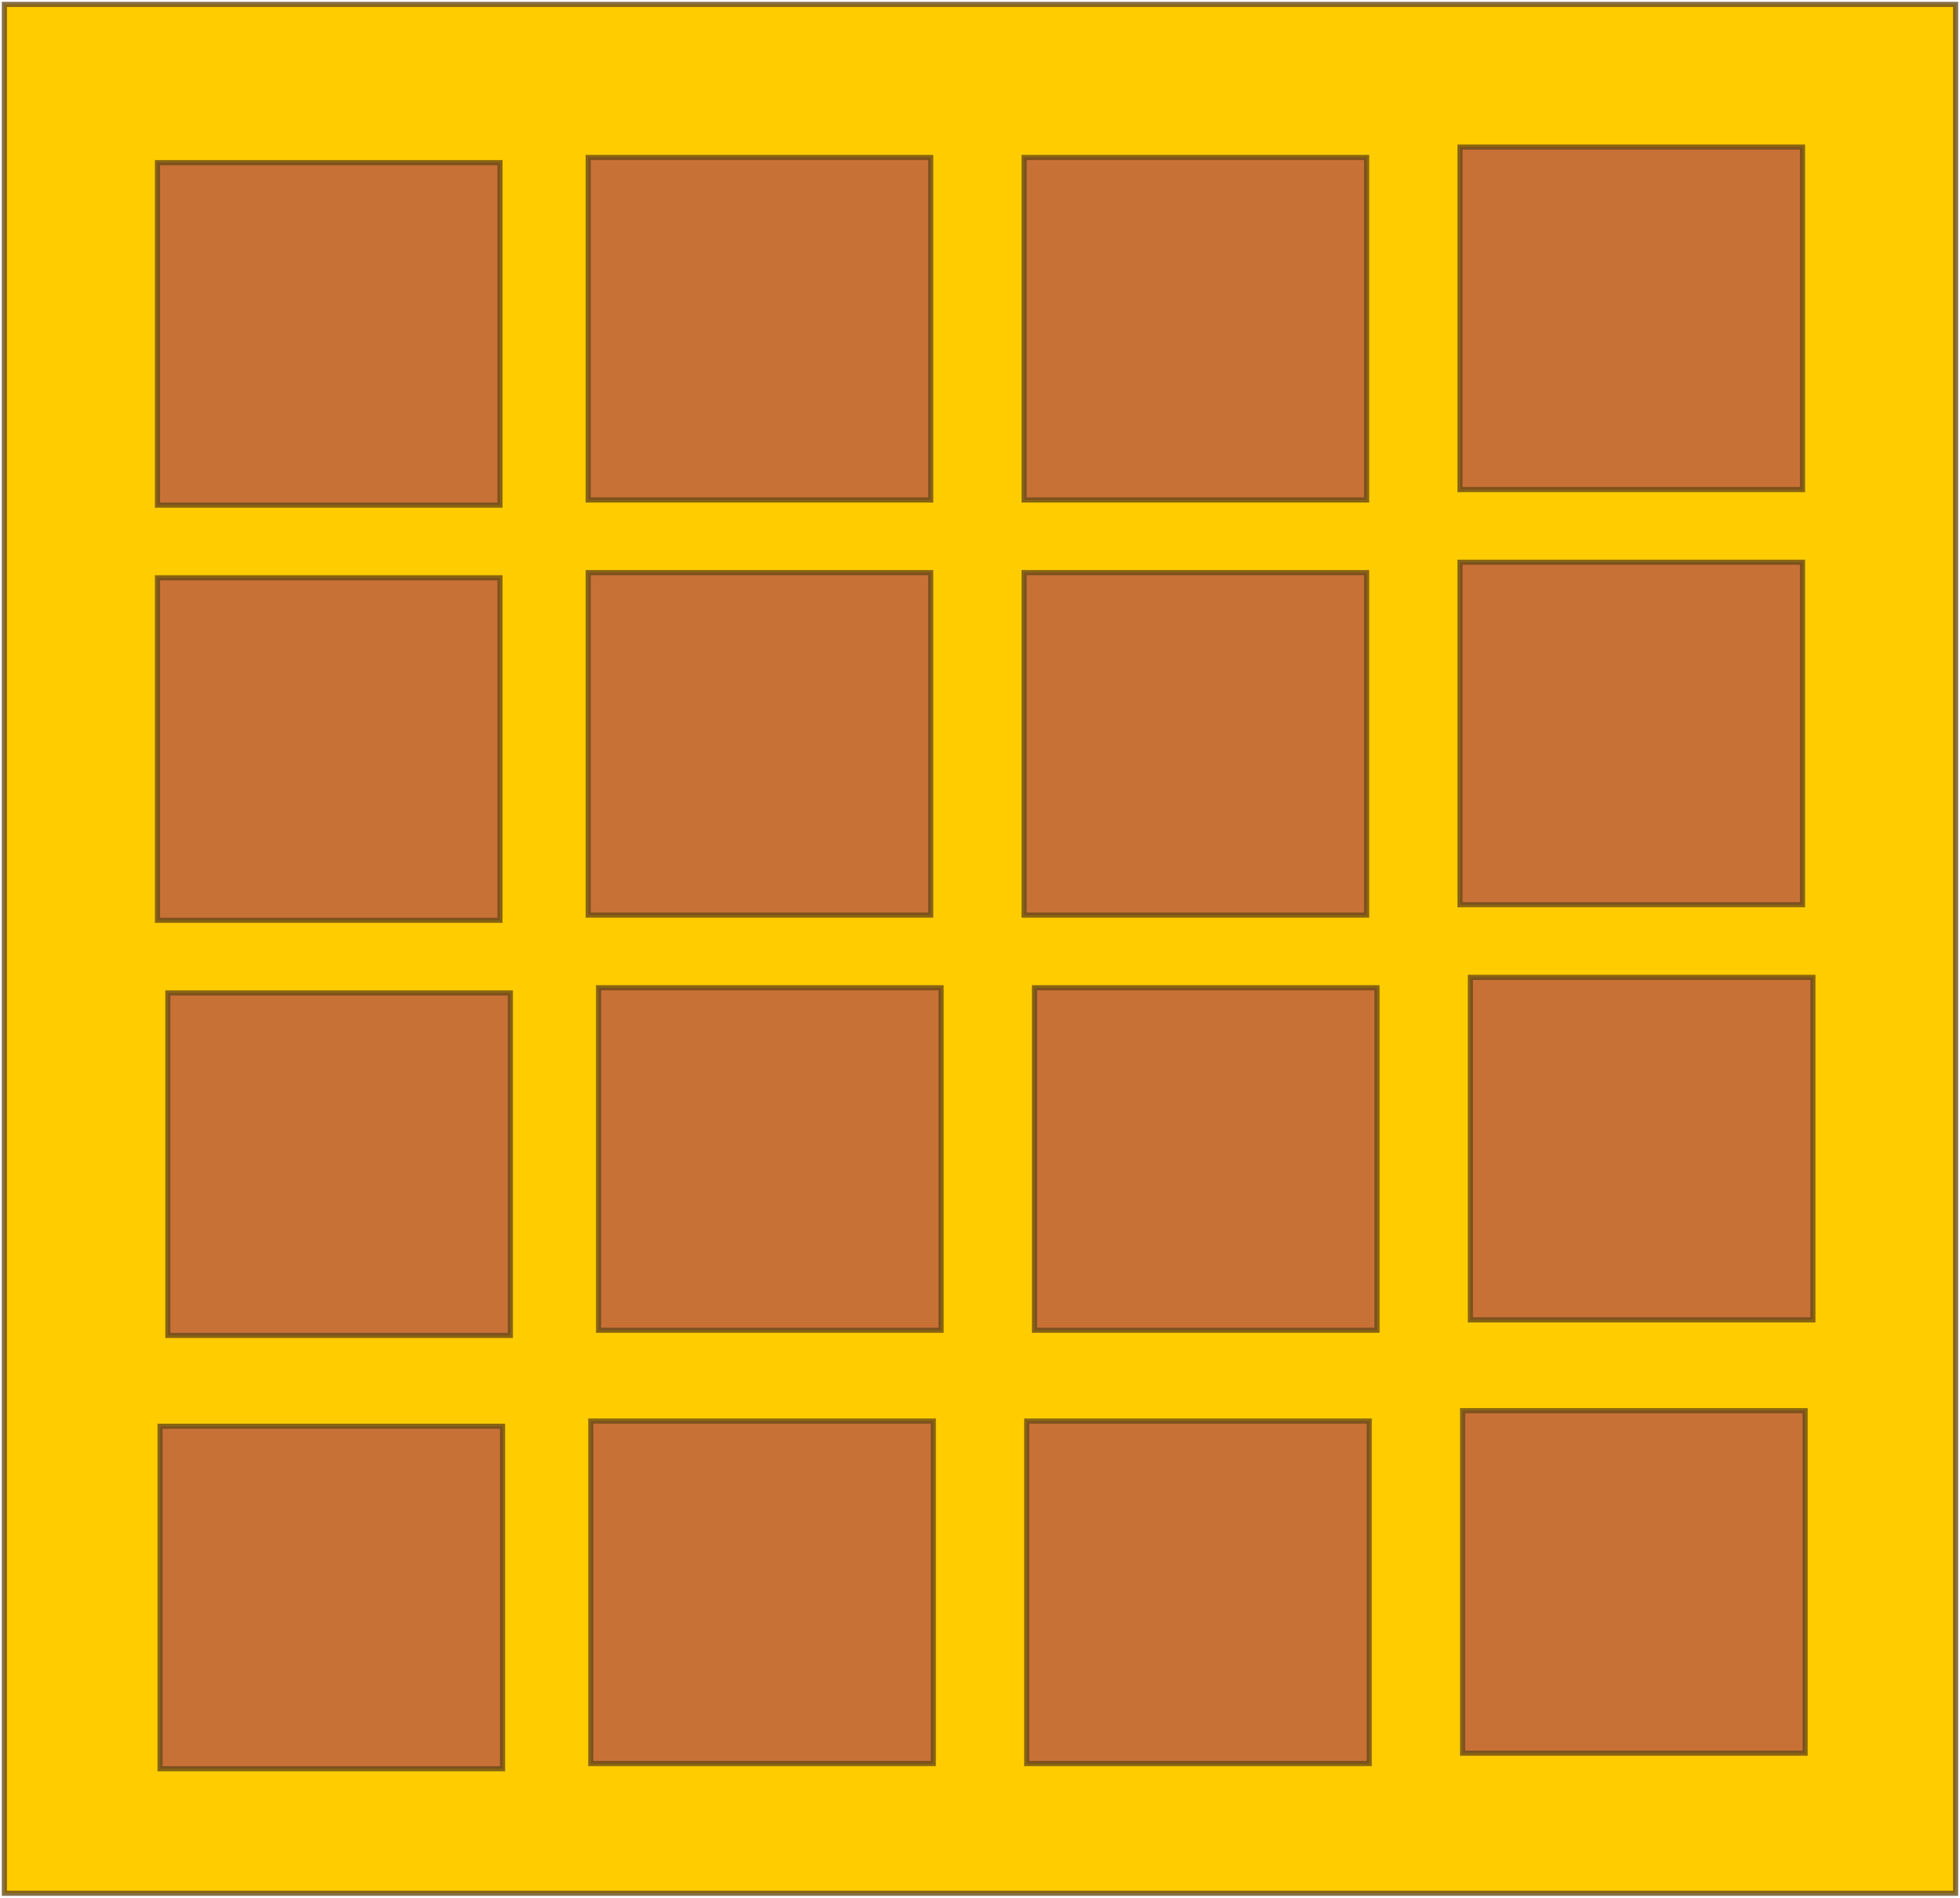 <?xml version="1.0" encoding="UTF-8" standalone="no"?>
<!--
  (c) 2015 Alexandre Detiste
  own work licensed under the terms of the GPL-2
  or any later version.
  
  This is ugly, feel free to make in better
-->

<svg
   xmlns:dc="http://purl.org/dc/elements/1.1/"
   xmlns:cc="http://creativecommons.org/ns#"
   xmlns:rdf="http://www.w3.org/1999/02/22-rdf-syntax-ns#"
   xmlns:svg="http://www.w3.org/2000/svg"
   xmlns="http://www.w3.org/2000/svg"
   xmlns:sodipodi="http://sodipodi.sourceforge.net/DTD/sodipodi-0.dtd"
   xmlns:inkscape="http://www.inkscape.org/namespaces/inkscape"
   width="107.675mm"
   height="104.254mm"
   viewBox="0 0 381.526 369.404"
   id="svg2"
   version="1.1"
   inkscape:version="0.91 r13725"
   sodipodi:docname="waffle.svg">
  <defs
     id="defs4" />
  <sodipodi:namedview
     id="base"
     pagecolor="#ffffff"
     bordercolor="#666666"
     borderopacity="1.0"
     inkscape:pageopacity="0.0"
     inkscape:pageshadow="2"
     inkscape:zoom="0.49497475"
     inkscape:cx="654.32828"
     inkscape:cy="-105.01178"
     inkscape:document-units="px"
     inkscape:current-layer="layer1"
     showgrid="false"
     inkscape:window-width="1920"
     inkscape:window-height="994"
     inkscape:window-x="-3"
     inkscape:window-y="-3"
     inkscape:window-maximized="1"
     fit-margin-top="0.1"
     fit-margin-right="0.1"
     fit-margin-bottom="0.1"
     fit-margin-left="0.1" />
  <g
     inkscape:label="Calque 1"
     inkscape:groupmode="layer"
     id="layer1"
     transform="translate(-29.45,-33.274)">
    <rect
       style="fill:#ffcc00;stroke:#684918;stroke-width:1.003;stroke-opacity:0.784"
       id="rect3336"
       width="379.815"
       height="367.693"
       x="30.306"
       y="34.13" />
    <rect
       style="fill:#c87137;stroke:#684918;stroke-opacity:0.784"
       id="rect3338"
       width="66.67"
       height="66.67"
       x="60.609"
       y="310.91" />
    <rect
       style="fill:#c87137;stroke:#684918;stroke-opacity:0.784"
       id="rect3338-2"
       width="66.67"
       height="66.67"
       x="144.452"
       y="309.9" />
    <rect
       style="fill:#c87137;stroke:#684918;stroke-opacity:0.784"
       id="rect3338-3"
       width="66.67"
       height="66.67"
       x="229.305"
       y="309.9" />
    <rect
       style="fill:#c87137;stroke:#684918;stroke-opacity:0.784"
       id="rect3338-3-2"
       width="66.67"
       height="66.67"
       x="314.157"
       y="307.88" />
    <rect
       style="fill:#c87137;stroke:#684918;stroke-opacity:0.784"
       id="rect3338-7"
       width="66.67"
       height="66.67"
       x="62.124"
       y="226.563" />
    <rect
       style="fill:#c87137;stroke:#684918;stroke-opacity:0.784"
       id="rect3338-2-5"
       width="66.67"
       height="66.67"
       x="145.967"
       y="225.552" />
    <rect
       style="fill:#c87137;stroke:#684918;stroke-opacity:0.784"
       id="rect3338-3-20"
       width="66.67"
       height="66.67"
       x="230.82"
       y="225.552" />
    <rect
       style="fill:#c87137;stroke:#684918;stroke-opacity:0.784"
       id="rect3338-3-2-3"
       width="66.67"
       height="66.67"
       x="315.673"
       y="223.532" />
    <rect
       style="fill:#c87137;stroke:#684918;stroke-opacity:0.784"
       id="rect3338-1"
       width="66.67"
       height="66.67"
       x="60.104"
       y="145.75" />
    <rect
       style="fill:#c87137;stroke:#684918;stroke-opacity:0.784"
       id="rect3338-2-2"
       width="66.67"
       height="66.67"
       x="143.947"
       y="144.74" />
    <rect
       style="fill:#c87137;stroke:#684918;stroke-opacity:0.784"
       id="rect3338-3-9"
       width="66.67"
       height="66.67"
       x="228.8"
       y="144.74" />
    <rect
       style="fill:#c87137;stroke:#684918;stroke-opacity:0.784"
       id="rect3338-3-2-34"
       width="66.67"
       height="66.67"
       x="313.652"
       y="142.72" />
    <rect
       style="fill:#c87137;stroke:#684918;stroke-opacity:0.784"
       id="rect3338-72"
       width="66.67"
       height="66.67"
       x="60.104"
       y="64.938" />
    <rect
       style="fill:#c87137;stroke:#684918;stroke-opacity:0.784"
       id="rect3338-2-4"
       width="66.67"
       height="66.67"
       x="143.947"
       y="63.928" />
    <rect
       style="fill:#c87137;stroke:#684918;stroke-opacity:0.784"
       id="rect3338-3-3"
       width="66.67"
       height="66.67"
       x="228.8"
       y="63.928" />
    <rect
       style="fill:#c87137;stroke:#684918;stroke-opacity:0.784"
       id="rect3338-3-2-5"
       width="66.67"
       height="66.67"
       x="313.652"
       y="61.908" />
  </g>
</svg>
